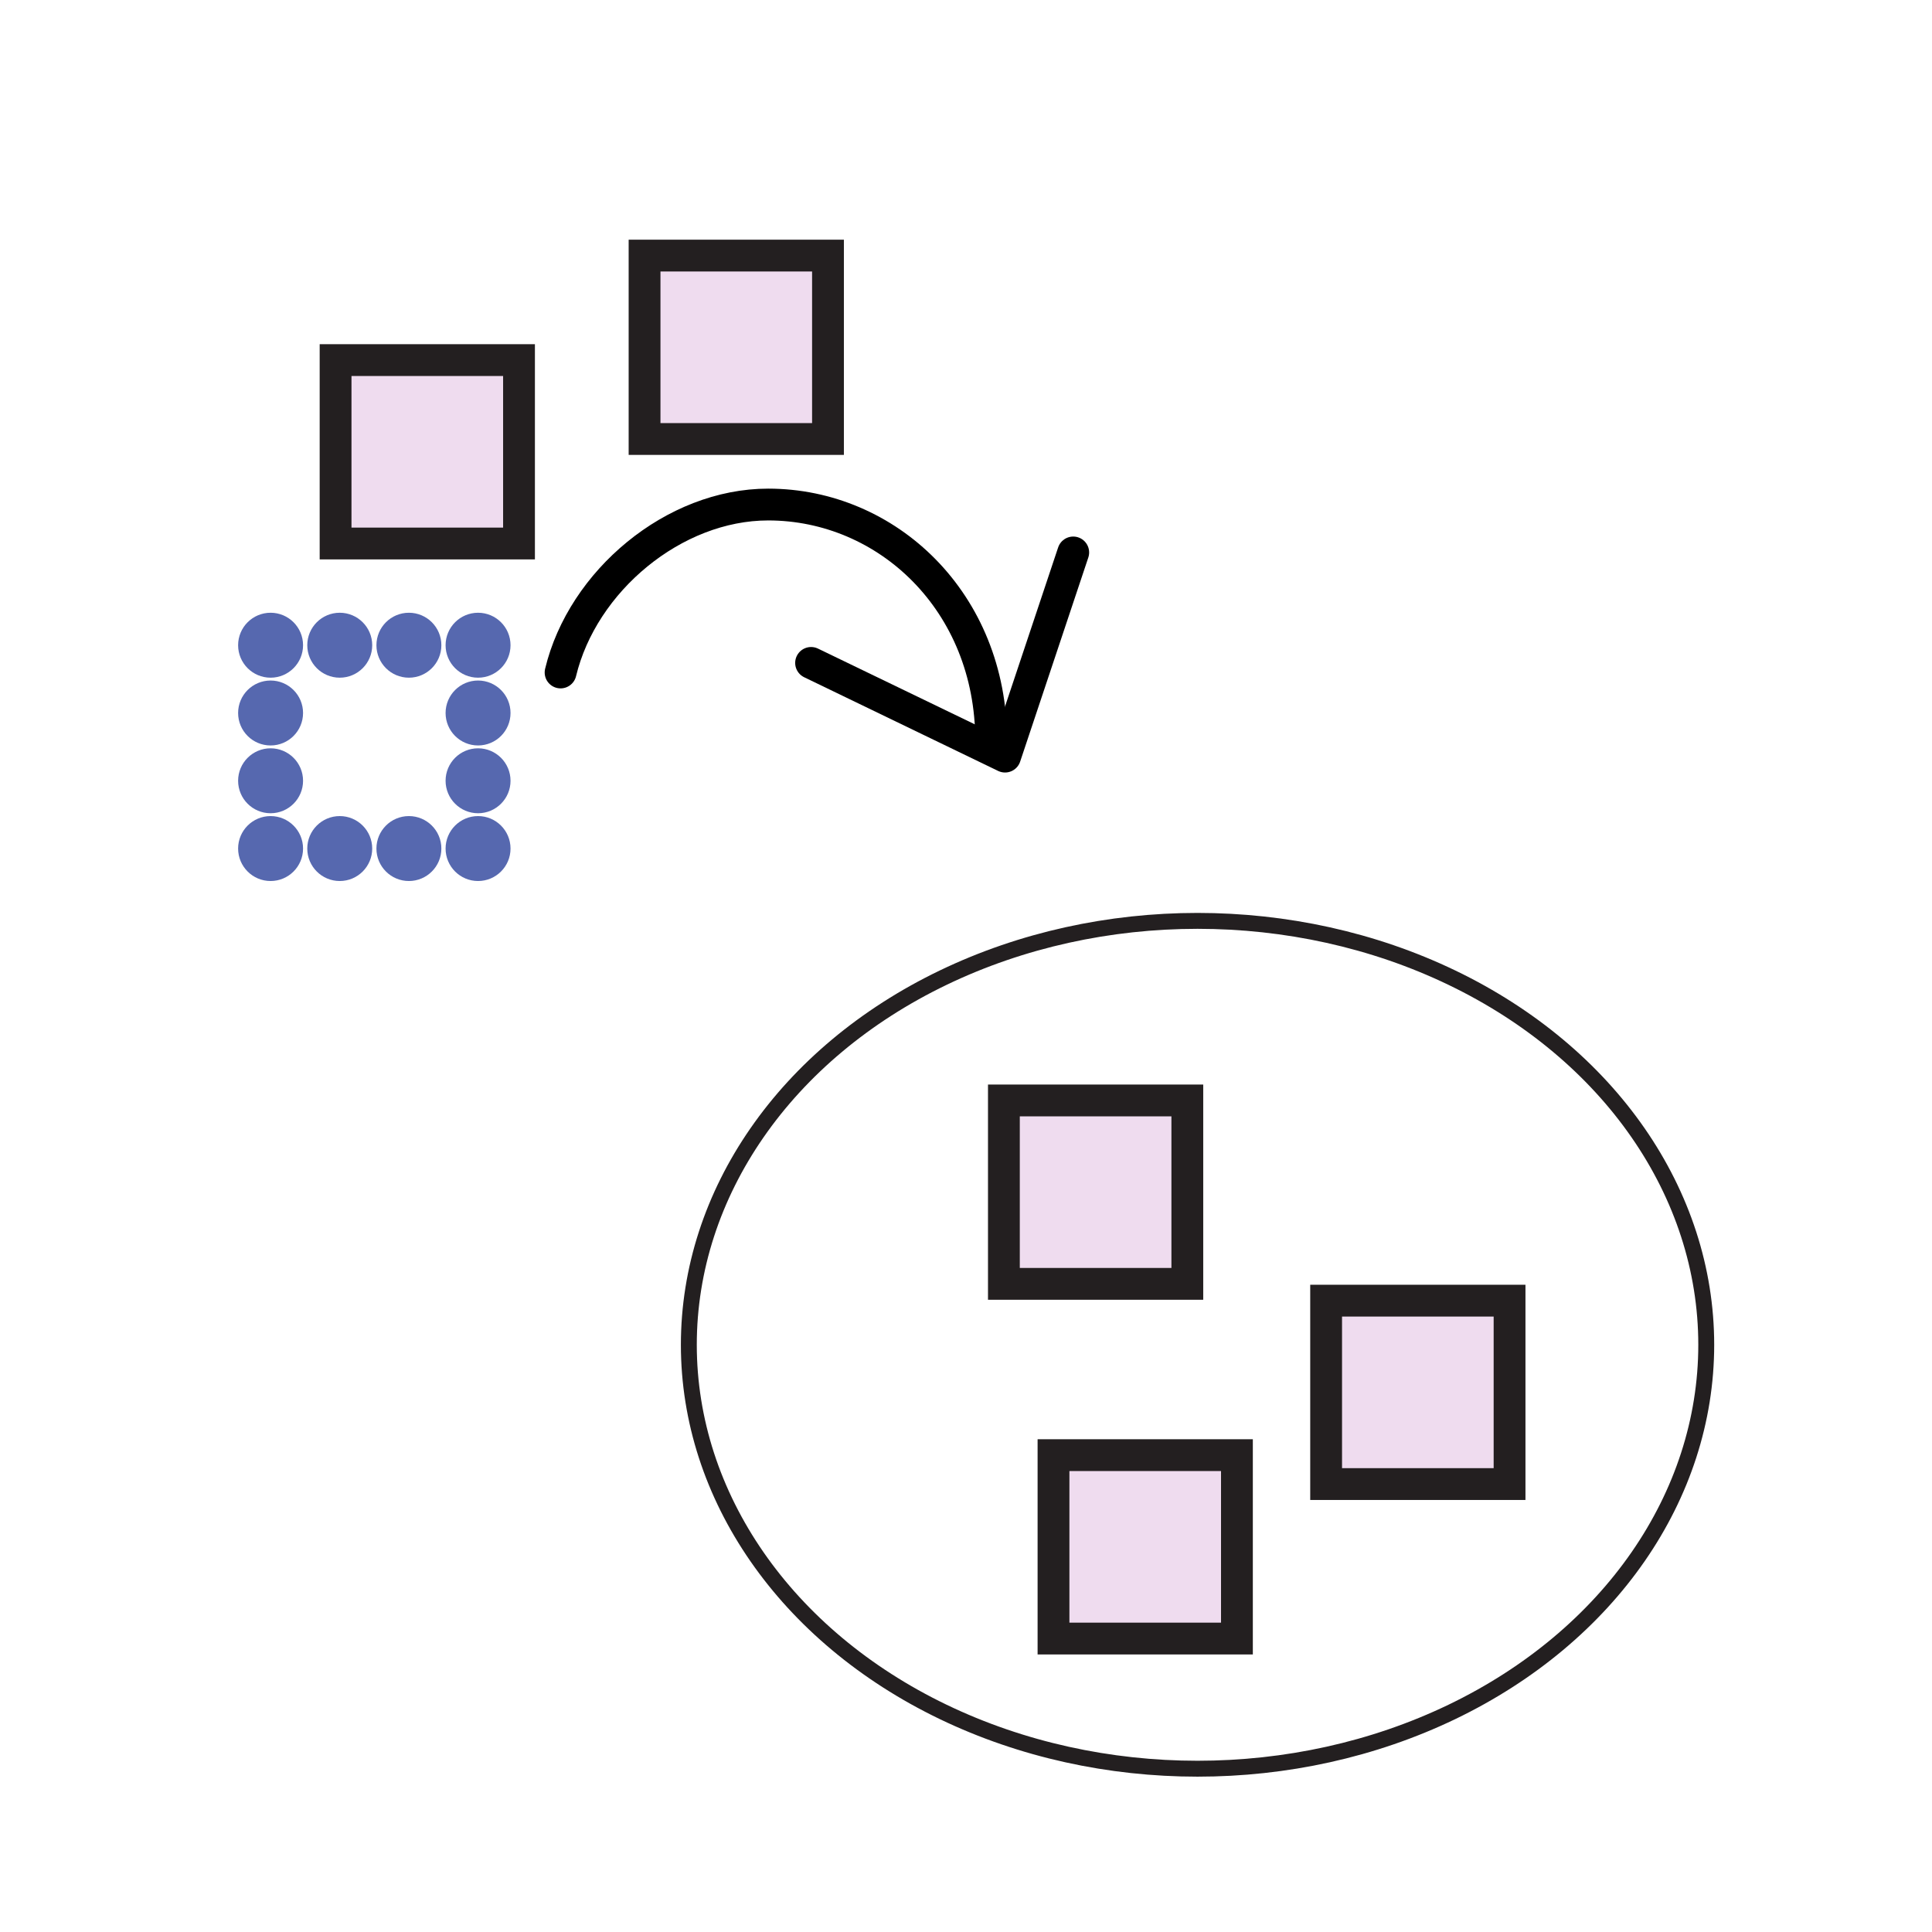 <?xml version="1.0" encoding="iso-8859-1"?>
<!-- Generator: Adobe Illustrator 12.0.1, SVG Export Plug-In . SVG Version: 6.00 Build 51448)  -->
<!DOCTYPE svg PUBLIC "-//W3C//DTD SVG 1.1//EN" "http://www.w3.org/Graphics/SVG/1.1/DTD/svg11.dtd">
<svg version="1.1" id="Layer_1" xmlns="http://www.w3.org/2000/svg" xmlns:xlink="http://www.w3.org/1999/xlink" width="850.394" height="850.394"
     viewBox="0 0 850.394 850.394" style="overflow:visible;enable-background:new 0 0 850.394 850.394;"
     xml:space="preserve">
<g>
	<g id="XMLID_1_">
		<g>
			<rect x="441.877" y="484.375" style="fill:#EFDCEF;" width="80.74" height="80.73"/>
		</g>
        <g>
			<rect x="441.877" y="484.375" style="fill:none;stroke:#231F20;stroke-width:14;" width="80.74"
                  height="80.73"/>
		</g>
	</g>
</g>
    <rect style="fill:none;" width="850.394" height="850.394"/>
    <g>
	<g id="XMLID_3_">
		<g>
			<rect x="147.71" y="158.5" style="fill:#EFDCEF;" width="80.74" height="80.73"/>
		</g>
        <g>
			<rect x="147.71" y="158.5" style="fill:none;stroke:#231F20;stroke-width:14;" width="80.74" height="80.73"/>
		</g>
	</g>
</g>
    <g>
	<g id="XMLID_4_">
		<g>
			<rect x="283.71" y="112.5" style="fill:#EFDCEF;" width="80.74" height="80.73"/>
		</g>
        <g>
			<rect x="283.71" y="112.5" style="fill:none;stroke:#231F20;stroke-width:14;" width="80.74" height="80.73"/>
		</g>
	</g>
</g>
    <g>
	<g id="XMLID_5_">
		<g>
			<rect x="583.71" y="572.5" style="fill:#EFDCEF;" width="80.74" height="80.73"/>
		</g>
        <g>
			<rect x="583.71" y="572.5" style="fill:none;stroke:#231F20;stroke-width:14;" width="80.74" height="80.73"/>
		</g>
	</g>
</g>
    <g>
	<g id="XMLID_6_">
		<g>
			<rect x="463.71" y="640.5" style="fill:#EFDCEF;" width="80.74" height="80.73"/>
		</g>
        <g>
			<rect x="463.71" y="640.5" style="fill:none;stroke:#231F20;stroke-width:14;" width="80.74" height="80.73"/>
		</g>
	</g>
</g>
    <ellipse style="fill:none;stroke:#231F20;stroke-width:7;" cx="527.112" cy="591.926" rx="223.912" ry="186.594"/>
    <polyline style="fill:none;stroke:#000000;stroke-width:14;stroke-linecap:round;stroke-linejoin:round;" points="472.396,243.17 
	442.387,333.029 357.007,291.79 "/>
    <path style="fill:none;stroke:#000000;stroke-width:14;stroke-linecap:round;stroke-linejoin:round;" d="M246.747,296
	c9.68-40.3,49.909-73.92,91.39-73.92c52.39,0,98.14,42.811,98.14,103.93"/>
    <g>
	<g>
		<rect x="119.101" y="284" style="fill:none;" width="91.321" height="89.5"/>
        <g>
			<g>
				<g>
					<circle style="fill:#5668AF;" cx="210.422" cy="313.833" r="14.292"/>
				</g>
			</g>
		</g>
        <g>
			<g>
				<g>
					<circle style="fill:#5668AF;" cx="210.422" cy="343.667" r="14.292"/>
				</g>
			</g>
		</g>
        <g>
			<g>
				<g>
					<circle style="fill:#5668AF;" cx="179.981" cy="373.5" r="14.292"/>
				</g>
			</g>
		</g>
        <g>
			<g>
				<g>
					<circle style="fill:#5668AF;" cx="149.541" cy="373.5" r="14.292"/>
				</g>
			</g>
		</g>
        <g>
			<g>
				<g>
					<circle style="fill:#5668AF;" cx="119.101" cy="343.667" r="14.292"/>
				</g>
			</g>
		</g>
        <g>
			<g>
				<g>
					<circle style="fill:#5668AF;" cx="119.101" cy="313.833" r="14.292"/>
				</g>
			</g>
		</g>
        <g>
			<g>
				<g>
					<circle style="fill:#5668AF;" cx="149.542" cy="284" r="14.292"/>
				</g>
			</g>
		</g>
        <g>
			<g>
				<g>
					<circle style="fill:#5668AF;" cx="179.982" cy="284" r="14.292"/>
				</g>
			</g>
		</g>
        <g>
			<g>
				<g>
					<circle style="fill:#5668AF;" cx="210.422" cy="373.5" r="14.292"/>
				</g>
			</g>
		</g>
        <g>
			<g>
				<g>
					<circle style="fill:#5668AF;" cx="119.101" cy="373.5" r="14.292"/>
				</g>
			</g>
		</g>
        <g>
			<g>
				<g>
					<circle style="fill:#5668AF;" cx="119.102" cy="284" r="14.292"/>
				</g>
			</g>
		</g>
        <g>
			<g>
				<g>
					<circle style="fill:#5668AF;" cx="210.422" cy="284" r="14.292"/>
				</g>
			</g>
		</g>
	</g>
</g>
    <rect style="fill:none;" width="850.394" height="850.394"/>
</svg>
